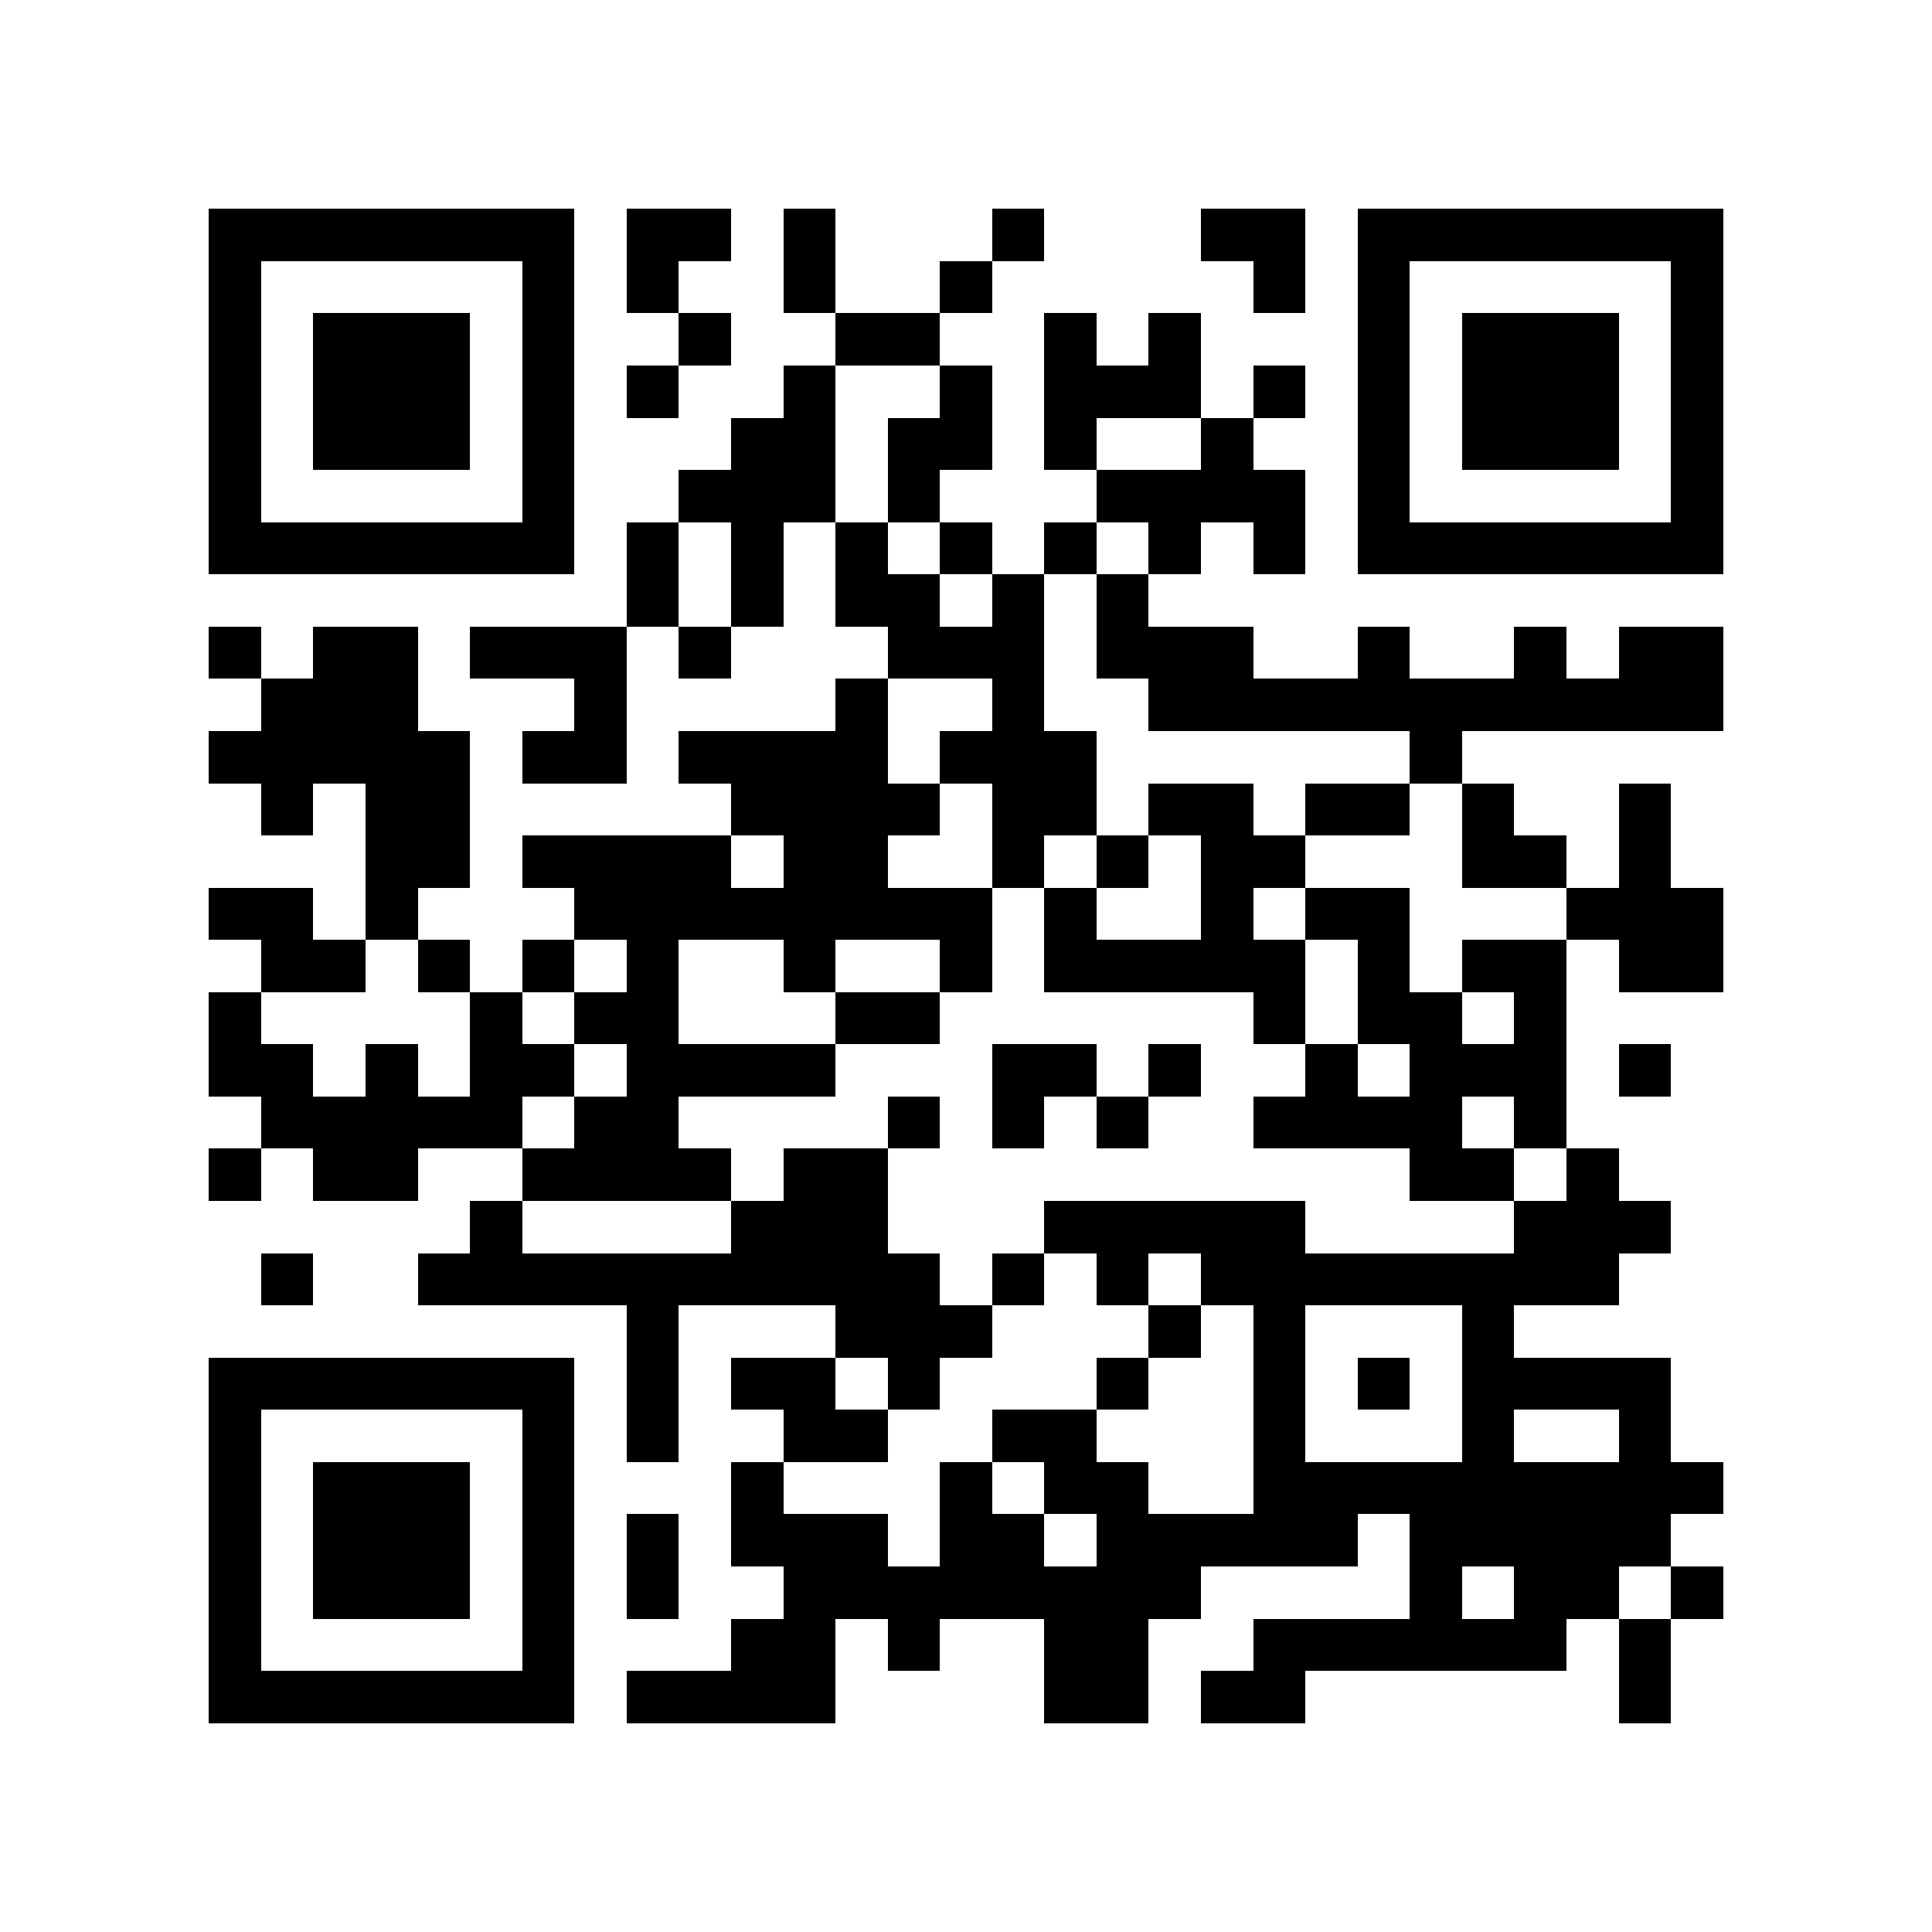 <?xml version="1.0" encoding="utf-8"?><!DOCTYPE svg PUBLIC "-//W3C//DTD SVG 1.1//EN" "http://www.w3.org/Graphics/SVG/1.1/DTD/svg11.dtd"><svg xmlns="http://www.w3.org/2000/svg" viewBox="0 0 37 37" shape-rendering="crispEdges"><path fill="#ffffff" d="M0 0h37v37H0z"/><path stroke="#000000" d="M4 4.5h7m1 0h2m1 0h1m3 0h1m3 0h2m1 0h7M4 5.5h1m5 0h1m1 0h1m2 0h1m2 0h1m5 0h1m1 0h1m5 0h1M4 6.5h1m1 0h3m1 0h1m2 0h1m2 0h2m2 0h1m1 0h1m3 0h1m1 0h3m1 0h1M4 7.5h1m1 0h3m1 0h1m1 0h1m2 0h1m2 0h1m1 0h3m1 0h1m1 0h1m1 0h3m1 0h1M4 8.5h1m1 0h3m1 0h1m3 0h2m1 0h2m1 0h1m2 0h1m2 0h1m1 0h3m1 0h1M4 9.5h1m5 0h1m2 0h3m1 0h1m3 0h4m1 0h1m5 0h1M4 10.5h7m1 0h1m1 0h1m1 0h1m1 0h1m1 0h1m1 0h1m1 0h1m1 0h7M12 11.5h1m1 0h1m1 0h2m1 0h1m1 0h1M4 12.5h1m1 0h2m1 0h3m1 0h1m3 0h3m1 0h3m2 0h1m2 0h1m1 0h2M5 13.5h3m3 0h1m4 0h1m2 0h1m2 0h11M4 14.5h5m1 0h2m1 0h4m1 0h3m6 0h1M5 15.5h1m1 0h2m5 0h4m1 0h2m1 0h2m1 0h2m1 0h1m2 0h1M7 16.5h2m1 0h4m1 0h2m2 0h1m1 0h1m1 0h2m3 0h2m1 0h1M4 17.5h2m1 0h1m3 0h8m1 0h1m2 0h1m1 0h2m3 0h3M5 18.5h2m1 0h1m1 0h1m1 0h1m2 0h1m2 0h1m1 0h5m1 0h1m1 0h2m1 0h2M4 19.5h1m4 0h1m1 0h2m3 0h2m6 0h1m1 0h2m1 0h1M4 20.5h2m1 0h1m1 0h2m1 0h4m3 0h2m1 0h1m2 0h1m1 0h3m1 0h1M5 21.5h5m1 0h2m4 0h1m1 0h1m1 0h1m2 0h4m1 0h1M4 22.5h1m1 0h2m2 0h4m1 0h2m10 0h2m1 0h1M9 23.5h1m4 0h3m3 0h5m4 0h3M5 24.5h1m2 0h10m1 0h1m1 0h1m1 0h8M12 25.5h1m3 0h3m3 0h1m1 0h1m3 0h1M4 26.5h7m1 0h1m1 0h2m1 0h1m3 0h1m2 0h1m1 0h1m1 0h4M4 27.5h1m5 0h1m1 0h1m2 0h2m2 0h2m3 0h1m3 0h1m2 0h1M4 28.5h1m1 0h3m1 0h1m3 0h1m3 0h1m1 0h2m2 0h9M4 29.5h1m1 0h3m1 0h1m1 0h1m1 0h3m1 0h2m1 0h5m1 0h5M4 30.5h1m1 0h3m1 0h1m1 0h1m2 0h8m4 0h1m1 0h2m1 0h1M4 31.5h1m5 0h1m3 0h2m1 0h1m2 0h2m2 0h6m1 0h1M4 32.5h7m1 0h4m4 0h2m1 0h2m6 0h1"/></svg>
